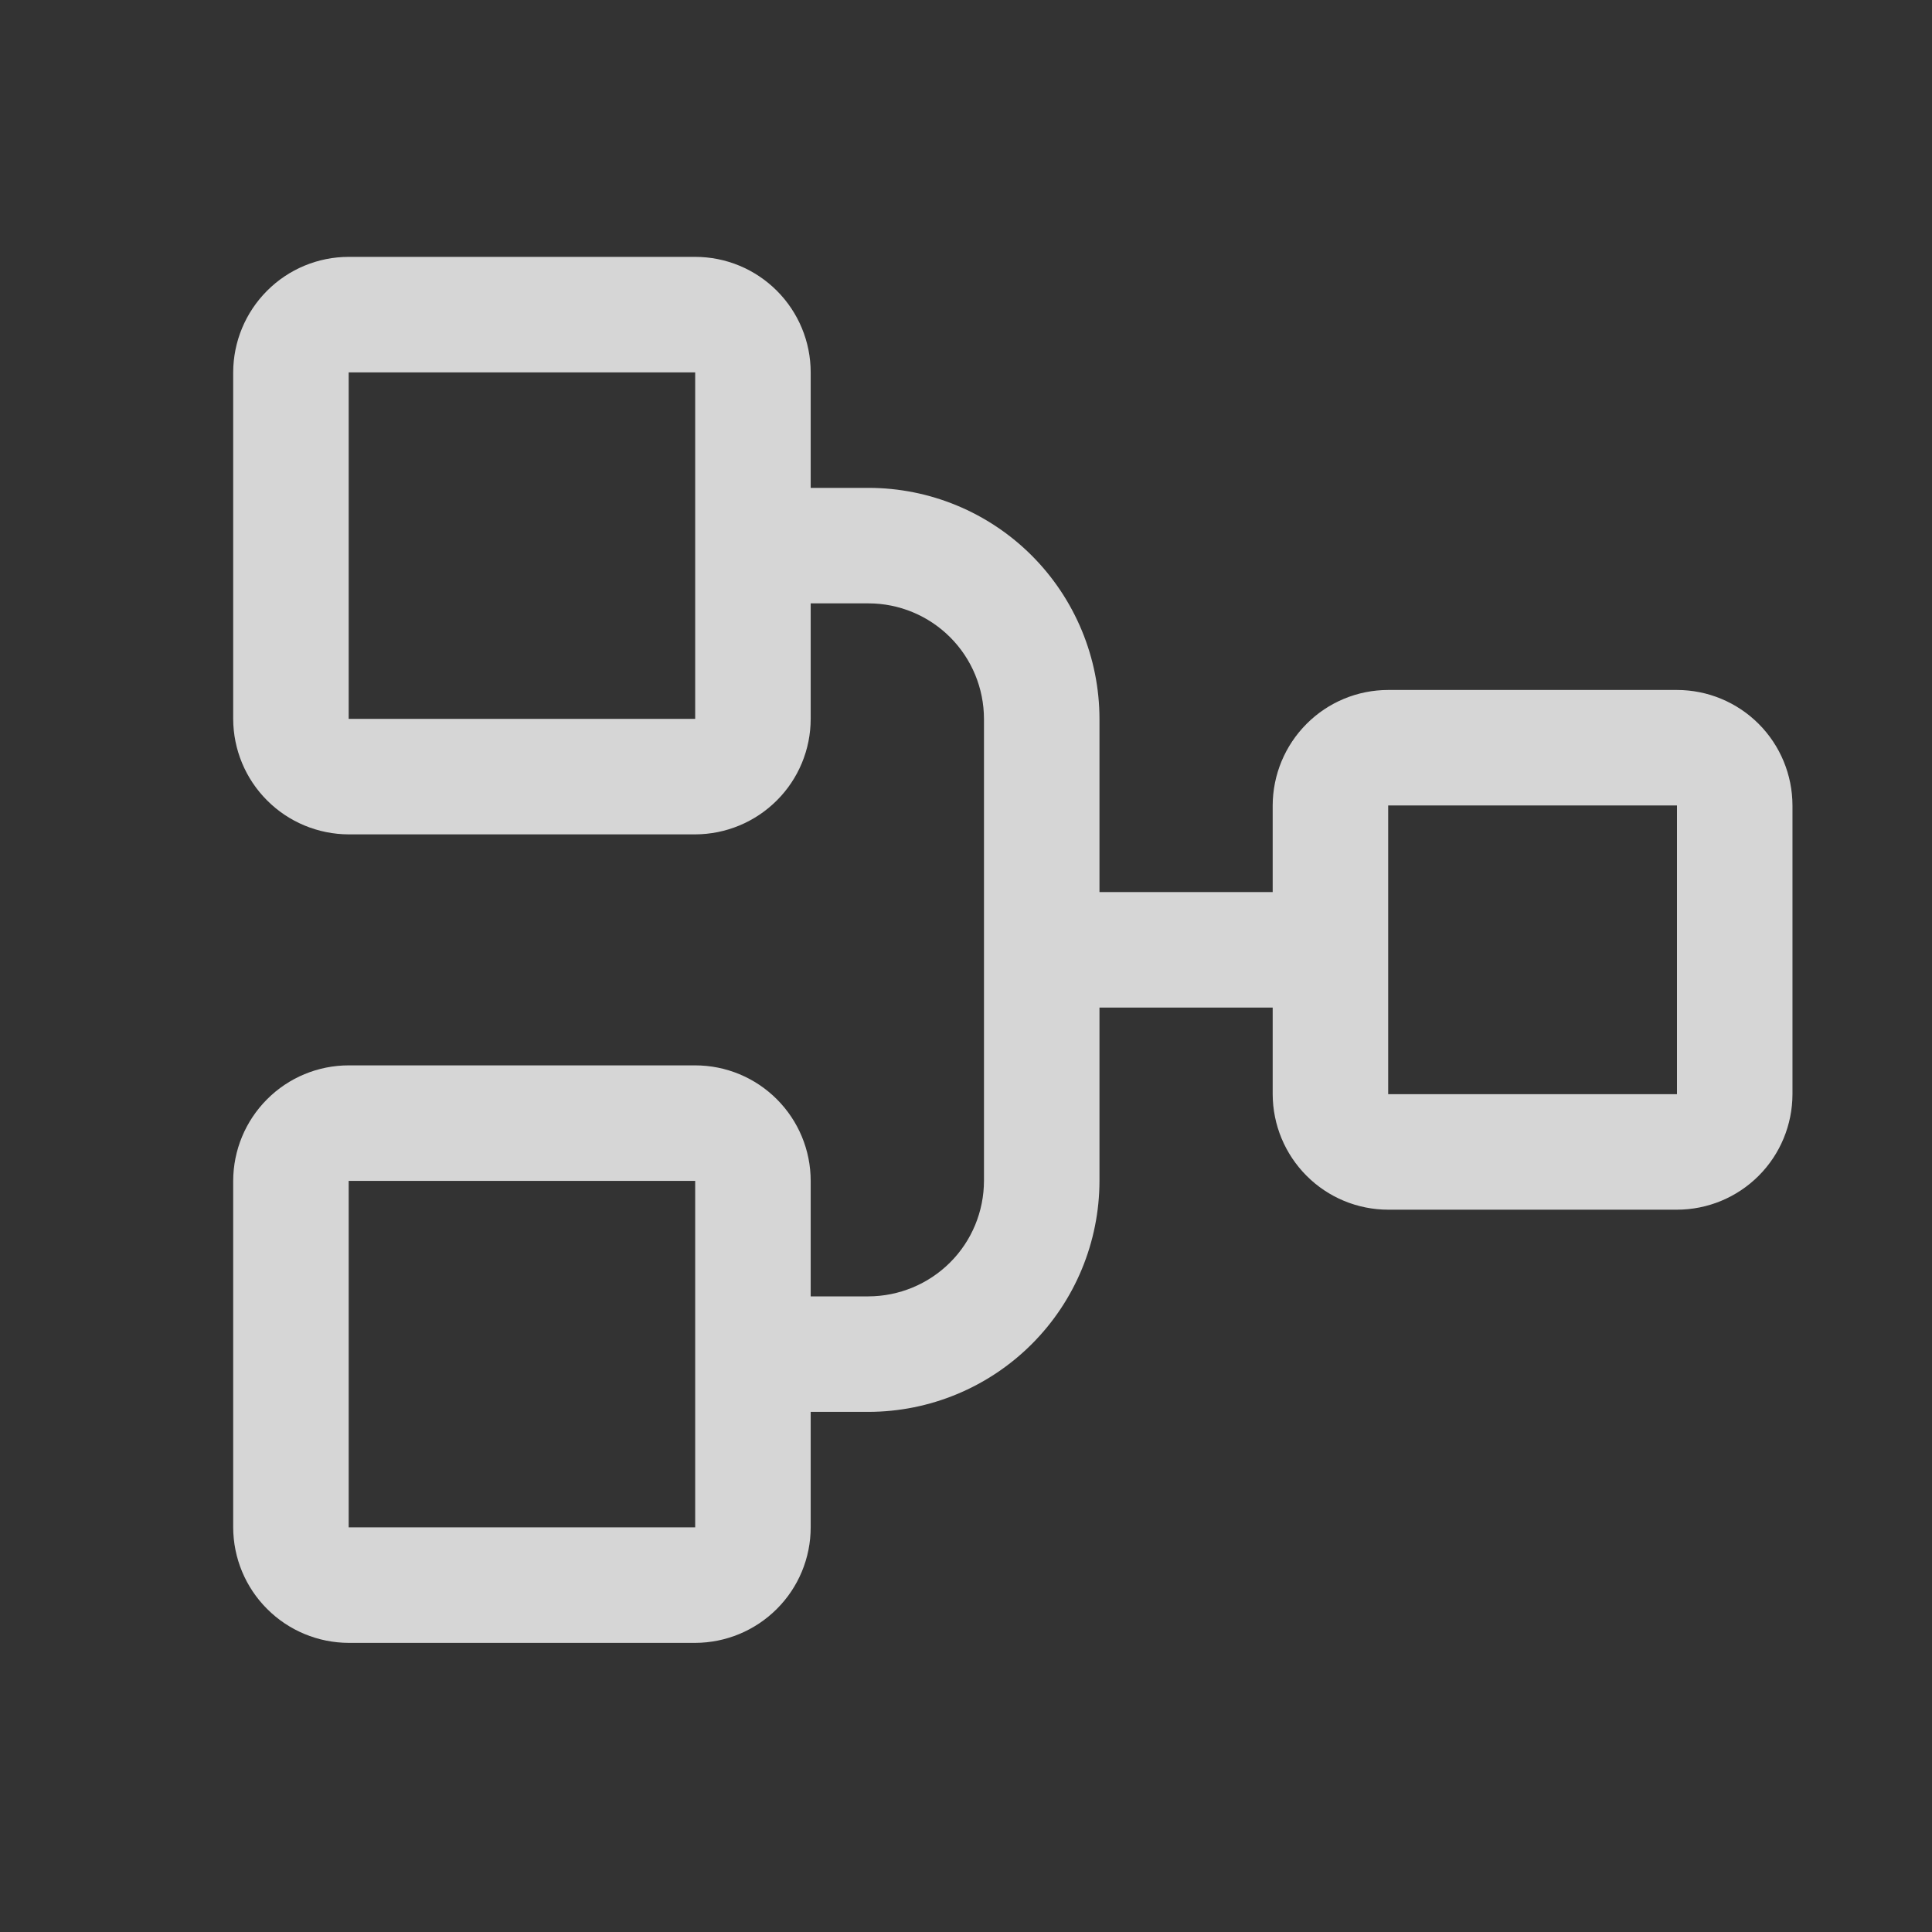 <svg xmlns="http://www.w3.org/2000/svg" width="23" height="23" viewBox="0 0 23 23" fill="none">
  <rect x="0" y="0" width="23" height="23" fill="#333333" stroke="none"/>
  <g opacity="0.8">
    <path d="M8.276 9.933H4.151C3.787 9.932 3.437 9.787 3.18 9.529C2.922 9.272 2.777 8.922 2.776 8.558V4.433C2.777 4.068 2.922 3.719 3.18 3.461C3.437 3.203 3.787 3.058 4.151 3.058H8.276C8.641 3.058 8.99 3.203 9.248 3.461C9.506 3.719 9.651 4.068 9.651 4.433V5.808H10.339C11.068 5.808 11.767 6.098 12.283 6.614C12.798 7.13 13.088 7.829 13.089 8.558V10.62H15.151V9.589C15.152 9.224 15.297 8.875 15.555 8.617C15.812 8.359 16.162 8.214 16.526 8.214H19.964C20.328 8.214 20.678 8.359 20.936 8.617C21.194 8.875 21.338 9.224 21.339 9.589V13.026C21.338 13.391 21.194 13.74 20.936 13.998C20.678 14.256 20.328 14.401 19.964 14.401H16.526C16.162 14.401 15.812 14.256 15.555 13.998C15.297 13.74 15.152 13.391 15.151 13.026V11.995H13.089V14.058C13.088 14.787 12.798 15.486 12.283 16.001C11.767 16.517 11.068 16.807 10.339 16.808H9.651V18.183C9.651 18.547 9.506 18.897 9.248 19.154C8.99 19.412 8.641 19.557 8.276 19.558H4.151C3.787 19.557 3.437 19.412 3.18 19.154C2.922 18.897 2.777 18.547 2.776 18.183V14.058C2.777 13.693 2.922 13.344 3.18 13.086C3.437 12.828 3.787 12.683 4.151 12.683H8.276C8.641 12.683 8.99 12.828 9.248 13.086C9.506 13.344 9.651 13.693 9.651 14.058V15.433H10.339C10.703 15.432 11.053 15.287 11.311 15.029C11.569 14.772 11.713 14.422 11.714 14.058V8.558C11.713 8.193 11.569 7.844 11.311 7.586C11.053 7.328 10.703 7.183 10.339 7.183H9.651V8.558C9.651 8.922 9.506 9.272 9.248 9.529C8.99 9.787 8.641 9.932 8.276 9.933ZM16.526 13.026H19.964V9.589H16.526L16.526 11.299C16.526 11.302 16.526 11.305 16.526 11.308C16.526 11.31 16.526 11.313 16.526 11.316L16.526 13.026H16.526ZM8.276 14.058H4.151L4.151 18.183H8.276V14.058ZM8.276 4.433H4.151L4.151 8.558H8.276V4.433Z" fill="white"/>
  </g>
</svg>